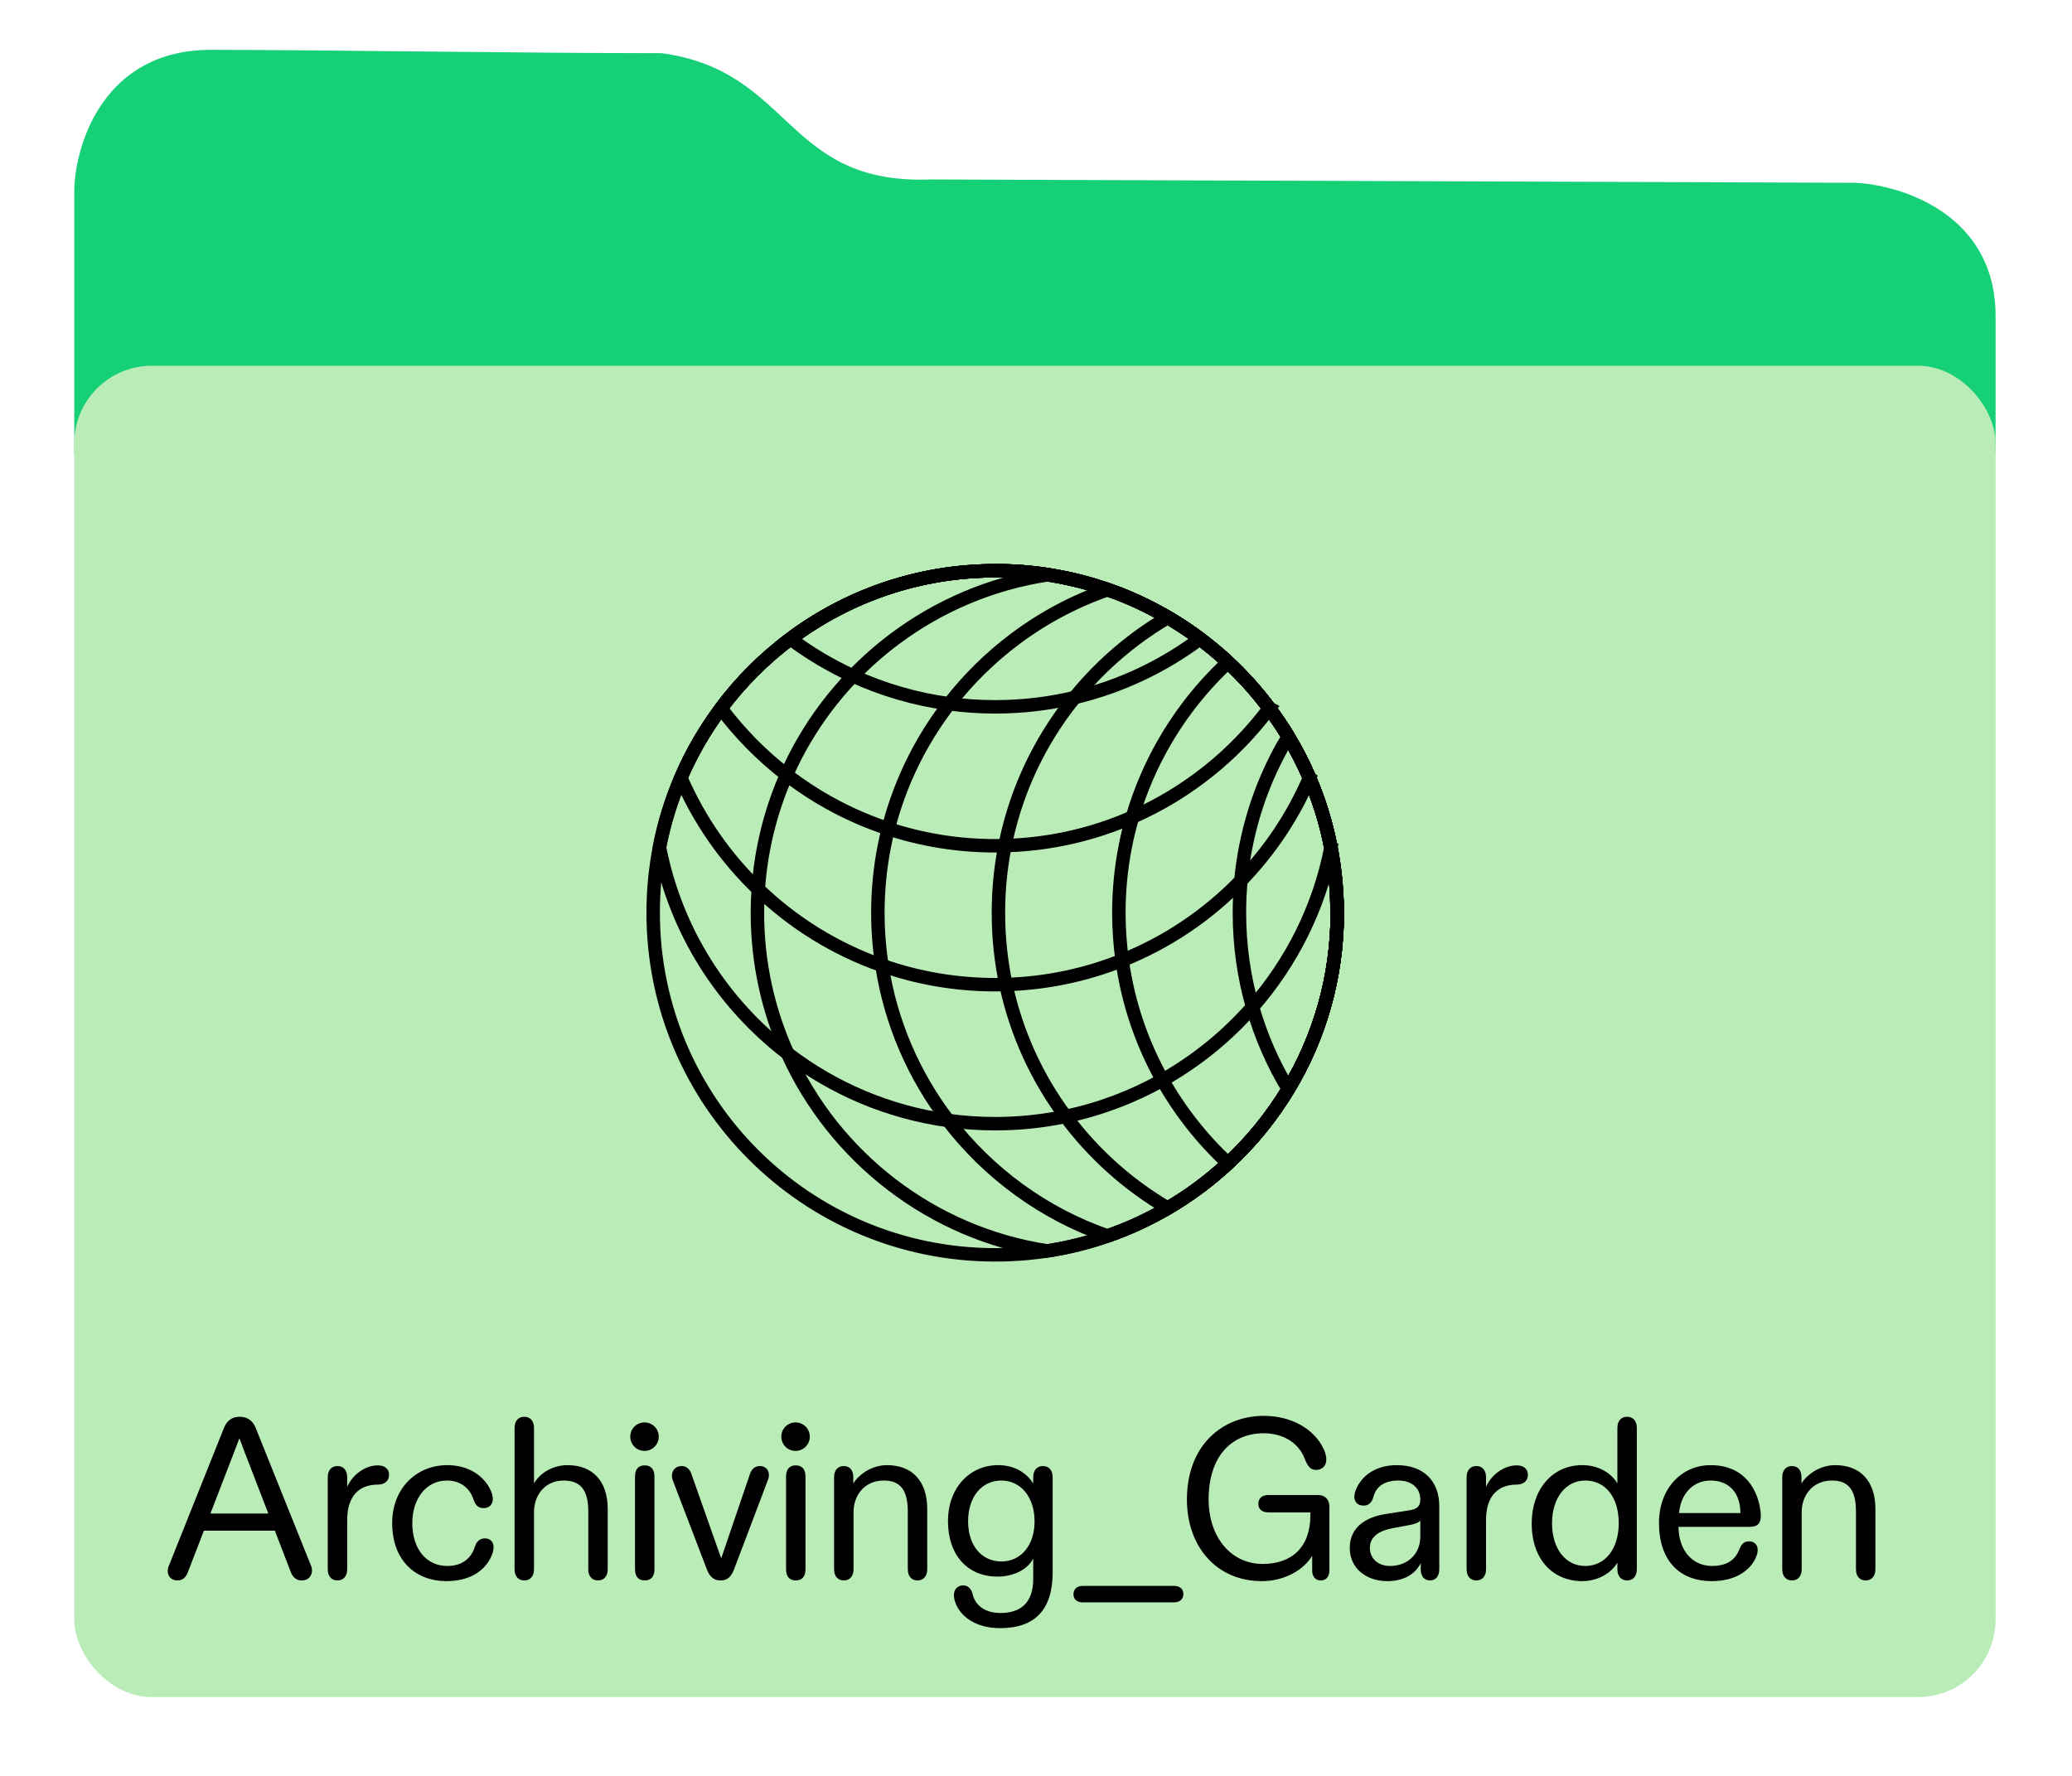 <svg width="154" height="132" viewBox="0 0 154 132" fill="none" xmlns="http://www.w3.org/2000/svg">
<g filter="url(#filter0_d_1806_12039)">
<path d="M5.521 14.082V31.626V33.851H148.32V23.474C148.32 15.962 141.372 13.752 137.899 13.587C116.493 13.504 69.175 13.339 69.175 13.339C58.296 13.754 58.956 5.278 49.177 3.953C38.911 3.953 23.547 3.705 15.66 3.705C7.774 3.705 5.614 10.623 5.521 14.082Z" fill="#15D076"/>
</g>
<g filter="url(#filter1_d_1806_12039)">
<rect x="5.521" y="27.187" width="142.799" height="98.955" rx="5.755" fill="#BAECB7"/>
</g>
<path d="M99.392 67.846C99.392 72.642 98.066 77.128 95.753 80.957C94.521 82.998 93.013 84.856 91.275 86.469C89.915 87.736 88.41 88.856 86.797 89.8C85.386 90.628 83.886 91.324 82.319 91.868C80.881 92.37 79.384 92.743 77.841 92.98C76.578 93.174 75.287 93.272 73.969 93.272C59.929 93.268 48.547 81.886 48.547 67.846C48.547 66.178 48.707 64.549 49.014 62.971C49.364 61.175 49.9 59.445 50.604 57.809C51.397 55.966 52.403 54.233 53.589 52.647C55.051 50.688 56.792 48.946 58.747 47.484C62.992 44.305 68.263 42.423 73.969 42.423C74.098 42.423 74.23 42.423 74.358 42.423C74.405 42.423 74.455 42.423 74.502 42.423C74.51 42.423 74.522 42.423 74.529 42.423C74.669 42.423 74.809 42.431 74.949 42.435C75.112 42.439 75.276 42.451 75.439 42.458C75.567 42.466 75.695 42.474 75.824 42.482C75.87 42.482 75.917 42.489 75.964 42.493C76.092 42.501 76.22 42.513 76.345 42.525C76.527 42.54 76.706 42.559 76.885 42.579C77.025 42.594 77.161 42.61 77.297 42.63C77.476 42.653 77.655 42.68 77.833 42.707C77.833 42.707 77.872 42.711 77.892 42.715C77.977 42.727 78.063 42.742 78.148 42.758C78.525 42.82 78.895 42.89 79.264 42.968C79.357 42.987 79.451 43.007 79.548 43.03C79.734 43.073 79.925 43.115 80.111 43.162C80.205 43.185 80.298 43.209 80.391 43.232C80.955 43.38 81.511 43.543 82.059 43.73C82.144 43.757 82.226 43.788 82.311 43.815C82.506 43.881 82.704 43.955 82.898 44.025C82.984 44.056 83.069 44.091 83.159 44.122C83.306 44.18 83.454 44.239 83.602 44.301C83.738 44.355 83.874 44.414 84.006 44.472C84.162 44.538 84.313 44.604 84.465 44.674C84.609 44.74 84.749 44.806 84.889 44.872C84.896 44.876 84.908 44.88 84.92 44.888C85.071 44.958 85.223 45.032 85.371 45.109C85.487 45.168 85.604 45.226 85.717 45.288C85.825 45.347 85.934 45.405 86.043 45.463C86.191 45.541 86.335 45.623 86.482 45.704C86.513 45.72 86.541 45.739 86.572 45.755C86.642 45.794 86.712 45.833 86.782 45.875C86.786 45.875 86.79 45.879 86.797 45.883C86.813 45.891 86.828 45.903 86.844 45.91C86.996 46 87.143 46.089 87.291 46.182C87.365 46.225 87.439 46.272 87.509 46.318C87.532 46.334 87.555 46.349 87.582 46.365C87.695 46.435 87.808 46.509 87.917 46.583C87.948 46.602 87.983 46.626 88.014 46.645C88.134 46.727 88.255 46.808 88.375 46.89C88.484 46.964 88.593 47.038 88.698 47.115C88.752 47.154 88.811 47.193 88.865 47.236C88.97 47.313 89.075 47.391 89.18 47.469C89.277 47.543 89.378 47.617 89.475 47.694C89.542 47.745 89.608 47.795 89.674 47.85C89.701 47.869 89.724 47.893 89.751 47.912C89.829 47.974 89.907 48.036 89.985 48.099C90.078 48.173 90.167 48.246 90.257 48.32C90.412 48.453 90.568 48.585 90.723 48.721C90.762 48.752 90.797 48.787 90.836 48.818C90.898 48.872 90.957 48.927 91.015 48.981C91.1 49.059 91.182 49.137 91.267 49.214C91.275 49.218 91.279 49.226 91.287 49.234C91.419 49.354 91.547 49.479 91.676 49.603C91.687 49.615 91.699 49.626 91.711 49.638C91.823 49.747 91.936 49.856 92.045 49.968C92.076 49.999 92.111 50.035 92.138 50.066C92.235 50.163 92.329 50.26 92.418 50.357C92.589 50.54 92.76 50.723 92.923 50.905C93.028 51.022 93.133 51.139 93.231 51.259C93.262 51.294 93.293 51.329 93.32 51.364C93.398 51.453 93.472 51.543 93.545 51.632C93.608 51.706 93.67 51.784 93.732 51.861C93.763 51.9 93.794 51.935 93.821 51.974C93.899 52.071 93.977 52.169 94.051 52.266C94.144 52.386 94.237 52.511 94.331 52.635C94.832 53.307 95.302 54.003 95.738 54.726C96.332 55.71 96.861 56.736 97.316 57.797C98.019 59.438 98.56 61.163 98.906 62.959C99.213 64.538 99.372 66.166 99.372 67.834L99.392 67.846Z" stroke="black" stroke-miterlimit="10"/>
<path d="M99.392 67.846C99.392 72.642 98.066 77.128 95.753 80.957C94.521 82.998 93.013 84.856 91.275 86.469C89.915 87.736 88.41 88.856 86.797 89.8C85.386 90.628 83.886 91.324 82.319 91.868C80.881 92.37 79.384 92.743 77.841 92.98C69.215 91.662 62.013 86.003 58.537 78.306C57.099 75.115 56.294 71.577 56.294 67.853C56.294 67.266 56.314 66.683 56.357 66.108C56.427 65.047 56.566 64.005 56.765 62.983C57.115 61.187 57.651 59.457 58.355 57.821C58.386 57.743 58.421 57.669 58.456 57.591C59.233 55.83 60.205 54.178 61.34 52.654C61.974 51.811 62.654 51.006 63.385 50.244C64.345 49.245 65.387 48.32 66.498 47.492C69.763 45.047 73.635 43.372 77.845 42.727C77.845 42.727 77.884 42.73 77.903 42.734C77.989 42.746 78.074 42.762 78.16 42.777C78.537 42.839 78.906 42.909 79.275 42.987C79.369 43.007 79.462 43.026 79.559 43.049C79.746 43.092 79.936 43.135 80.123 43.181C80.216 43.205 80.309 43.228 80.403 43.251C80.966 43.399 81.522 43.562 82.07 43.749C82.156 43.776 82.237 43.807 82.323 43.834C82.517 43.901 82.716 43.974 82.91 44.044C82.996 44.075 83.081 44.111 83.17 44.142C83.318 44.2 83.466 44.258 83.614 44.32C83.75 44.375 83.886 44.433 84.018 44.491C84.173 44.557 84.325 44.624 84.477 44.694C84.62 44.76 84.76 44.826 84.9 44.892C84.908 44.896 84.92 44.9 84.931 44.907C85.083 44.977 85.234 45.051 85.382 45.129C85.499 45.187 85.615 45.245 85.728 45.308C85.837 45.366 85.946 45.424 86.055 45.483C86.202 45.56 86.346 45.642 86.494 45.724C86.525 45.739 86.552 45.759 86.583 45.774C86.653 45.813 86.723 45.852 86.793 45.895C86.797 45.895 86.801 45.899 86.809 45.903C86.824 45.91 86.84 45.922 86.856 45.93C87.007 46.019 87.155 46.108 87.302 46.202C87.376 46.245 87.45 46.291 87.52 46.338C87.543 46.353 87.567 46.369 87.594 46.385C87.707 46.454 87.82 46.528 87.928 46.602C87.959 46.622 87.994 46.645 88.025 46.664C88.146 46.746 88.266 46.828 88.387 46.909C88.496 46.983 88.605 47.057 88.71 47.135C88.764 47.174 88.822 47.212 88.877 47.255C88.982 47.333 89.087 47.411 89.192 47.488C89.289 47.562 89.39 47.636 89.487 47.714C89.553 47.764 89.619 47.815 89.685 47.869C89.713 47.889 89.736 47.912 89.763 47.932C89.841 47.994 89.919 48.056 89.996 48.118C90.09 48.192 90.179 48.266 90.268 48.34C90.424 48.472 90.579 48.604 90.735 48.74C90.774 48.771 90.809 48.806 90.848 48.837C90.91 48.892 90.968 48.946 91.026 49.001C91.112 49.078 91.194 49.156 91.279 49.234C91.287 49.238 91.291 49.245 91.299 49.253C91.431 49.374 91.559 49.498 91.687 49.623C91.699 49.634 91.71 49.646 91.722 49.657C91.835 49.766 91.948 49.875 92.056 49.988C92.088 50.019 92.123 50.054 92.15 50.085C92.247 50.182 92.34 50.279 92.43 50.377C92.601 50.559 92.772 50.742 92.935 50.925C93.04 51.041 93.145 51.158 93.242 51.278C93.273 51.313 93.304 51.348 93.332 51.383C93.409 51.473 93.483 51.562 93.557 51.652C93.619 51.725 93.681 51.803 93.743 51.881C93.775 51.92 93.806 51.955 93.833 51.994C93.911 52.091 93.988 52.188 94.062 52.285C94.156 52.406 94.249 52.53 94.342 52.654C94.844 53.327 95.314 54.023 95.749 54.746C96.344 55.729 96.873 56.755 97.328 57.817C98.031 59.457 98.571 61.183 98.917 62.979C99.225 64.557 99.384 66.186 99.384 67.853L99.392 67.846Z" stroke="black" stroke-miterlimit="10"/>
<path d="M99.392 67.846C99.392 72.642 98.066 77.128 95.753 80.957C94.521 82.998 93.013 84.856 91.275 86.469C89.915 87.736 88.41 88.856 86.797 89.8C85.386 90.628 83.886 91.324 82.319 91.868C77.569 90.22 73.464 87.2 70.467 83.285C67.944 79.989 66.211 76.055 65.55 71.768C65.352 70.493 65.247 69.183 65.247 67.85C65.247 66.182 65.406 64.553 65.713 62.975C65.802 62.512 65.903 62.054 66.02 61.603C66.35 60.297 66.782 59.029 67.307 57.813C68.1 55.97 69.107 54.237 70.292 52.651C70.378 52.538 70.459 52.429 70.545 52.316C71.956 50.493 73.604 48.868 75.45 47.488C77.518 45.937 79.831 44.697 82.319 43.834C82.513 43.901 82.712 43.974 82.906 44.044C82.992 44.075 83.077 44.111 83.166 44.142C83.314 44.2 83.462 44.258 83.61 44.32C83.746 44.375 83.882 44.433 84.014 44.491C84.169 44.557 84.321 44.624 84.473 44.694C84.616 44.76 84.756 44.826 84.896 44.892C84.904 44.896 84.916 44.9 84.927 44.907C85.079 44.977 85.231 45.051 85.378 45.129C85.495 45.187 85.612 45.245 85.724 45.308C85.833 45.366 85.942 45.424 86.051 45.483C86.198 45.56 86.342 45.642 86.49 45.724C86.521 45.739 86.548 45.759 86.579 45.774C86.649 45.813 86.719 45.852 86.789 45.895C86.793 45.895 86.797 45.899 86.805 45.903C86.82 45.91 86.836 45.922 86.852 45.93C87.003 46.019 87.151 46.108 87.299 46.202C87.372 46.245 87.446 46.291 87.516 46.338C87.54 46.353 87.563 46.369 87.59 46.385C87.703 46.454 87.816 46.528 87.924 46.602C87.956 46.622 87.99 46.645 88.022 46.664C88.142 46.746 88.263 46.828 88.383 46.909C88.492 46.983 88.601 47.057 88.706 47.135C88.76 47.174 88.819 47.212 88.873 47.255C88.978 47.333 89.083 47.411 89.188 47.488C89.285 47.562 89.386 47.636 89.483 47.714C89.549 47.764 89.615 47.815 89.681 47.869C89.709 47.889 89.732 47.912 89.759 47.932C89.837 47.994 89.915 48.056 89.992 48.118C90.086 48.192 90.175 48.266 90.264 48.34C90.42 48.472 90.576 48.604 90.731 48.74C90.77 48.771 90.805 48.806 90.844 48.837C90.906 48.892 90.964 48.946 91.022 49.001C91.108 49.078 91.19 49.156 91.275 49.234C91.283 49.238 91.287 49.245 91.295 49.253C91.427 49.374 91.555 49.498 91.683 49.623C91.695 49.634 91.707 49.646 91.718 49.657C91.831 49.766 91.944 49.875 92.053 49.988C92.084 50.019 92.119 50.054 92.146 50.085C92.243 50.182 92.336 50.279 92.426 50.377C92.597 50.559 92.768 50.742 92.931 50.925C93.036 51.041 93.141 51.158 93.238 51.278C93.269 51.313 93.3 51.348 93.328 51.383C93.405 51.473 93.479 51.562 93.553 51.652C93.615 51.725 93.677 51.803 93.74 51.881C93.771 51.92 93.802 51.955 93.829 51.994C93.907 52.091 93.984 52.188 94.058 52.285C94.152 52.406 94.245 52.53 94.338 52.654C94.84 53.327 95.31 54.023 95.745 54.746C96.34 55.729 96.869 56.755 97.324 57.817C98.027 59.457 98.567 61.183 98.913 62.979C99.221 64.557 99.38 66.186 99.38 67.853L99.392 67.846Z" stroke="black" stroke-miterlimit="10"/>
<path d="M99.392 67.846C99.392 72.642 98.066 77.128 95.753 80.957C94.521 82.998 93.013 84.856 91.275 86.469C89.915 87.736 88.41 88.856 86.797 89.8C83.827 88.063 81.242 85.734 79.198 82.982C77.071 80.117 75.536 76.794 74.766 73.183C74.397 71.461 74.207 69.676 74.207 67.846C74.207 66.178 74.366 64.549 74.673 62.971C74.681 62.932 74.689 62.893 74.696 62.854C75.046 61.097 75.575 59.41 76.263 57.809C77.056 55.966 78.063 54.233 79.248 52.647C79.45 52.379 79.656 52.114 79.866 51.854C81.192 50.217 82.719 48.748 84.406 47.484C85.172 46.913 85.969 46.381 86.797 45.899C86.813 45.906 86.828 45.918 86.844 45.926C86.995 46.015 87.143 46.105 87.291 46.198C87.365 46.241 87.439 46.287 87.508 46.334C87.532 46.349 87.555 46.365 87.582 46.381C87.695 46.45 87.808 46.524 87.917 46.598C87.948 46.618 87.983 46.641 88.014 46.66C88.134 46.742 88.255 46.824 88.375 46.905C88.484 46.979 88.593 47.053 88.698 47.131C88.752 47.17 88.811 47.209 88.865 47.251C88.97 47.329 89.075 47.407 89.18 47.484C89.277 47.558 89.378 47.632 89.475 47.71C89.541 47.761 89.608 47.811 89.674 47.865C89.701 47.885 89.724 47.908 89.751 47.928C89.829 47.99 89.907 48.052 89.985 48.114C90.078 48.188 90.167 48.262 90.257 48.336C90.412 48.468 90.568 48.6 90.723 48.736C90.762 48.767 90.797 48.802 90.836 48.833C90.898 48.888 90.956 48.942 91.015 48.997C91.1 49.074 91.182 49.152 91.267 49.23C91.275 49.234 91.279 49.242 91.287 49.249C91.419 49.37 91.547 49.494 91.675 49.619C91.687 49.63 91.699 49.642 91.71 49.654C91.823 49.762 91.936 49.871 92.045 49.984C92.076 50.015 92.111 50.05 92.138 50.081C92.235 50.178 92.329 50.276 92.418 50.373C92.589 50.555 92.76 50.738 92.923 50.921C93.028 51.037 93.133 51.154 93.23 51.275C93.261 51.309 93.293 51.344 93.32 51.38C93.398 51.469 93.471 51.558 93.545 51.648C93.608 51.722 93.67 51.799 93.732 51.877C93.763 51.916 93.794 51.951 93.821 51.99C93.899 52.087 93.977 52.184 94.051 52.281C94.144 52.402 94.237 52.526 94.331 52.651C94.832 53.323 95.302 54.019 95.738 54.742C96.332 55.725 96.861 56.752 97.316 57.813C98.019 59.453 98.56 61.179 98.906 62.975C99.213 64.553 99.372 66.182 99.372 67.85L99.392 67.846Z" stroke="black" stroke-miterlimit="10"/>
<path d="M99.392 67.846C99.392 72.642 98.066 77.128 95.753 80.957C94.521 82.998 93.013 84.856 91.275 86.469C89.347 84.677 87.699 82.59 86.401 80.281C84.885 77.583 83.847 74.578 83.404 71.387C83.244 70.232 83.159 69.051 83.159 67.85C83.159 66.182 83.318 64.553 83.625 62.975C83.773 62.217 83.952 61.471 84.165 60.74C84.453 59.737 84.807 58.761 85.215 57.813C86.008 55.97 87.015 54.237 88.2 52.651C89.122 51.418 90.148 50.276 91.271 49.23C91.279 49.234 91.283 49.242 91.291 49.249C91.423 49.37 91.551 49.494 91.679 49.619C91.691 49.63 91.703 49.642 91.714 49.654C91.827 49.762 91.94 49.871 92.049 49.984C92.08 50.015 92.115 50.05 92.142 50.081C92.239 50.178 92.332 50.276 92.422 50.373C92.593 50.555 92.764 50.738 92.927 50.921C93.032 51.037 93.137 51.154 93.234 51.275C93.265 51.309 93.296 51.344 93.324 51.38C93.401 51.469 93.475 51.558 93.549 51.648C93.611 51.722 93.674 51.799 93.736 51.877C93.767 51.916 93.798 51.951 93.825 51.99C93.903 52.087 93.981 52.184 94.055 52.281C94.148 52.402 94.241 52.526 94.334 52.651C94.836 53.323 95.306 54.019 95.742 54.742C96.336 55.725 96.865 56.752 97.32 57.813C98.023 59.453 98.564 61.179 98.91 62.975C99.217 64.553 99.376 66.182 99.376 67.85L99.392 67.846Z" stroke="black" stroke-miterlimit="10"/>
<path d="M99.392 67.846C99.392 72.642 98.066 77.128 95.753 80.957C94.614 79.068 93.712 77.019 93.094 74.846C92.457 72.623 92.119 70.275 92.119 67.846C92.119 67.041 92.157 66.244 92.228 65.459C92.305 64.615 92.426 63.787 92.585 62.971C92.935 61.175 93.471 59.445 94.175 57.809C94.63 56.748 95.158 55.718 95.753 54.738C96.348 55.721 96.877 56.748 97.331 57.809C98.035 59.449 98.575 61.175 98.921 62.971C99.228 64.549 99.388 66.178 99.388 67.846H99.392Z" stroke="black" stroke-miterlimit="10"/>
<path d="M89.188 47.481C86.455 49.525 83.295 51.033 79.867 51.85C77.974 52.301 75.999 52.538 73.97 52.538C72.808 52.538 71.665 52.46 70.545 52.309C68.022 51.97 65.612 51.259 63.377 50.233C61.733 49.479 60.178 48.553 58.748 47.481C62.992 44.305 68.263 42.423 73.97 42.423C74.098 42.423 74.23 42.423 74.359 42.423C74.405 42.423 74.456 42.423 74.502 42.423C74.51 42.423 74.522 42.423 74.529 42.423C74.669 42.423 74.809 42.431 74.949 42.435C75.113 42.439 75.276 42.451 75.439 42.458C75.567 42.466 75.696 42.474 75.824 42.482C75.871 42.482 75.917 42.489 75.964 42.493C76.092 42.501 76.22 42.513 76.345 42.525C76.528 42.54 76.706 42.559 76.885 42.579C77.025 42.594 77.161 42.61 77.297 42.63C77.476 42.653 77.655 42.68 77.834 42.707C77.834 42.707 77.873 42.711 77.892 42.715C77.977 42.727 78.063 42.742 78.148 42.758C78.525 42.82 78.895 42.89 79.264 42.968C79.357 42.987 79.451 43.007 79.548 43.03C79.734 43.073 79.925 43.115 80.112 43.162C80.205 43.185 80.298 43.209 80.391 43.232C80.955 43.38 81.511 43.543 82.059 43.73C82.144 43.757 82.226 43.788 82.312 43.815C82.506 43.881 82.704 43.955 82.899 44.025C82.984 44.056 83.07 44.091 83.159 44.122C83.307 44.18 83.454 44.239 83.602 44.301C83.738 44.355 83.874 44.414 84.007 44.472C84.162 44.538 84.314 44.604 84.465 44.674C84.609 44.74 84.749 44.806 84.889 44.872C84.897 44.876 84.908 44.88 84.92 44.888C85.072 44.958 85.223 45.032 85.371 45.109C85.487 45.168 85.604 45.226 85.717 45.288C85.826 45.347 85.934 45.405 86.043 45.463C86.191 45.541 86.335 45.623 86.483 45.704C86.514 45.72 86.541 45.739 86.572 45.755C86.642 45.794 86.712 45.833 86.782 45.875C86.786 45.875 86.79 45.879 86.797 45.883C86.813 45.891 86.829 45.903 86.844 45.91C86.996 46 87.143 46.089 87.291 46.182C87.365 46.225 87.439 46.272 87.509 46.318C87.532 46.334 87.555 46.349 87.583 46.365C87.695 46.435 87.808 46.509 87.917 46.583C87.948 46.602 87.983 46.626 88.014 46.645C88.135 46.727 88.255 46.808 88.376 46.89C88.484 46.964 88.593 47.038 88.698 47.115C88.753 47.154 88.811 47.193 88.865 47.236C88.97 47.313 89.075 47.391 89.18 47.469L89.188 47.481Z" stroke="black" stroke-miterlimit="10"/>
<path d="M94.346 52.643C91.727 56.149 88.224 58.956 84.17 60.736C81.258 62.015 78.059 62.761 74.697 62.855C74.456 62.862 74.211 62.866 73.97 62.866C71.194 62.866 68.524 62.423 66.02 61.599C63.257 60.689 60.703 59.321 58.448 57.58C56.614 56.165 54.977 54.501 53.585 52.643C55.047 50.684 56.788 48.942 58.744 47.481C62.992 44.305 68.263 42.423 73.97 42.423C74.098 42.423 74.23 42.423 74.359 42.423C74.405 42.423 74.456 42.423 74.502 42.423C74.51 42.423 74.522 42.423 74.53 42.423C74.669 42.423 74.809 42.431 74.949 42.435C75.113 42.439 75.276 42.451 75.439 42.458C75.567 42.466 75.696 42.474 75.824 42.482C75.871 42.482 75.917 42.489 75.964 42.493C76.092 42.501 76.221 42.513 76.345 42.525C76.528 42.54 76.706 42.559 76.885 42.579C77.025 42.594 77.161 42.61 77.297 42.63C77.476 42.653 77.655 42.68 77.834 42.707C77.834 42.707 77.873 42.711 77.892 42.715C77.978 42.727 78.063 42.742 78.148 42.758C78.526 42.82 78.895 42.89 79.264 42.968C79.358 42.987 79.451 43.007 79.548 43.03C79.734 43.073 79.925 43.115 80.112 43.162C80.205 43.185 80.298 43.209 80.391 43.232C80.955 43.38 81.511 43.543 82.059 43.73C82.145 43.757 82.226 43.788 82.312 43.815C82.506 43.881 82.704 43.955 82.899 44.025C82.984 44.056 83.07 44.091 83.159 44.122C83.307 44.18 83.455 44.239 83.602 44.301C83.738 44.355 83.874 44.414 84.007 44.472C84.162 44.538 84.314 44.604 84.465 44.674C84.609 44.74 84.749 44.806 84.889 44.872C84.897 44.876 84.908 44.88 84.92 44.888C85.072 44.958 85.223 45.032 85.371 45.109C85.487 45.168 85.604 45.226 85.717 45.288C85.826 45.347 85.935 45.405 86.043 45.463C86.191 45.541 86.335 45.623 86.483 45.704C86.514 45.72 86.541 45.739 86.572 45.755C86.642 45.794 86.712 45.833 86.782 45.875C86.786 45.875 86.79 45.879 86.797 45.883C86.813 45.891 86.829 45.903 86.844 45.91C86.996 46 87.144 46.089 87.291 46.182C87.365 46.225 87.439 46.272 87.509 46.318C87.532 46.334 87.555 46.349 87.583 46.365C87.695 46.435 87.808 46.509 87.917 46.583C87.948 46.602 87.983 46.626 88.014 46.645C88.135 46.727 88.255 46.808 88.376 46.89C88.485 46.964 88.593 47.038 88.698 47.115C88.753 47.154 88.811 47.193 88.865 47.236C88.971 47.313 89.075 47.391 89.18 47.469C89.278 47.543 89.379 47.617 89.476 47.694C89.542 47.745 89.608 47.795 89.674 47.85C89.701 47.869 89.725 47.893 89.752 47.912C89.829 47.974 89.907 48.036 89.985 48.099C90.078 48.173 90.168 48.246 90.257 48.32C90.413 48.453 90.568 48.585 90.724 48.721C90.763 48.752 90.797 48.787 90.836 48.818C90.898 48.872 90.957 48.927 91.015 48.981C91.101 49.059 91.182 49.137 91.268 49.214C91.276 49.218 91.279 49.226 91.287 49.234C91.419 49.354 91.548 49.479 91.676 49.603C91.688 49.615 91.699 49.626 91.711 49.638C91.824 49.747 91.936 49.856 92.045 49.968C92.076 49.999 92.111 50.035 92.138 50.066C92.236 50.163 92.329 50.26 92.418 50.357C92.589 50.54 92.76 50.723 92.924 50.905C93.029 51.022 93.134 51.139 93.231 51.259C93.262 51.294 93.293 51.329 93.32 51.364C93.398 51.453 93.472 51.543 93.546 51.632C93.608 51.706 93.67 51.784 93.732 51.861C93.763 51.9 93.794 51.935 93.822 51.974C93.899 52.071 93.977 52.169 94.051 52.266C94.144 52.386 94.238 52.511 94.331 52.635L94.346 52.643Z" stroke="black" stroke-miterlimit="10"/>
<path d="M97.331 57.809C96.103 60.67 94.362 63.259 92.228 65.459C89.759 68.009 86.758 70.042 83.404 71.383C80.718 72.46 77.81 73.085 74.766 73.179C74.502 73.187 74.234 73.191 73.969 73.191C71.019 73.191 68.185 72.689 65.55 71.76C62.075 70.543 58.949 68.592 56.353 66.093C53.923 63.76 51.956 60.946 50.603 57.805C51.397 55.962 52.403 54.229 53.589 52.643C55.05 50.684 56.792 48.942 58.747 47.481C62.992 44.305 68.263 42.423 73.969 42.423C74.098 42.423 74.23 42.423 74.358 42.423C74.405 42.423 74.455 42.423 74.502 42.423C74.51 42.423 74.521 42.423 74.529 42.423C74.669 42.423 74.809 42.431 74.949 42.435C75.112 42.439 75.275 42.451 75.439 42.458C75.567 42.466 75.695 42.474 75.823 42.482C75.87 42.482 75.917 42.489 75.963 42.493C76.092 42.501 76.22 42.513 76.344 42.525C76.527 42.54 76.706 42.559 76.885 42.579C77.025 42.594 77.161 42.61 77.297 42.63C77.476 42.653 77.654 42.68 77.833 42.707C77.833 42.707 77.872 42.711 77.891 42.715C77.977 42.727 78.063 42.742 78.148 42.758C78.525 42.82 78.894 42.89 79.264 42.968C79.357 42.987 79.45 43.007 79.547 43.03C79.734 43.073 79.924 43.115 80.111 43.162C80.204 43.185 80.298 43.209 80.391 43.232C80.955 43.38 81.51 43.543 82.059 43.73C82.144 43.757 82.226 43.788 82.311 43.815C82.506 43.881 82.704 43.955 82.898 44.025C82.984 44.056 83.069 44.091 83.159 44.122C83.306 44.18 83.454 44.239 83.602 44.301C83.738 44.355 83.874 44.414 84.006 44.472C84.162 44.538 84.313 44.604 84.465 44.674C84.609 44.74 84.749 44.806 84.888 44.872C84.896 44.876 84.908 44.88 84.92 44.888C85.071 44.958 85.223 45.032 85.371 45.109C85.487 45.168 85.604 45.226 85.716 45.288C85.825 45.347 85.934 45.405 86.043 45.463C86.191 45.541 86.335 45.623 86.482 45.704C86.513 45.72 86.54 45.739 86.572 45.755C86.642 45.794 86.712 45.833 86.781 45.875C86.785 45.875 86.789 45.879 86.797 45.883C86.813 45.891 86.828 45.903 86.844 45.91C86.995 46 87.143 46.089 87.291 46.182C87.365 46.225 87.438 46.272 87.508 46.318C87.532 46.334 87.555 46.349 87.582 46.365C87.695 46.435 87.808 46.509 87.917 46.583C87.948 46.602 87.983 46.626 88.014 46.645C88.134 46.727 88.255 46.808 88.375 46.89C88.484 46.964 88.593 47.038 88.698 47.115C88.752 47.154 88.811 47.193 88.865 47.236C88.97 47.313 89.075 47.391 89.18 47.469C89.277 47.543 89.378 47.617 89.475 47.694C89.541 47.745 89.608 47.795 89.674 47.85C89.701 47.869 89.724 47.893 89.751 47.912C89.829 47.974 89.907 48.036 89.984 48.099C90.078 48.173 90.167 48.246 90.257 48.32C90.412 48.453 90.568 48.585 90.723 48.721C90.762 48.752 90.797 48.787 90.836 48.818C90.898 48.872 90.956 48.927 91.015 48.981C91.1 49.059 91.182 49.137 91.267 49.214C91.275 49.218 91.279 49.226 91.287 49.234C91.419 49.354 91.547 49.479 91.675 49.603C91.687 49.615 91.699 49.626 91.71 49.638C91.823 49.747 91.936 49.856 92.045 49.968C92.076 49.999 92.111 50.035 92.138 50.066C92.235 50.163 92.329 50.26 92.418 50.357C92.589 50.54 92.76 50.723 92.923 50.905C93.028 51.022 93.133 51.139 93.23 51.259C93.261 51.294 93.293 51.329 93.32 51.364C93.397 51.453 93.471 51.543 93.545 51.632C93.607 51.706 93.67 51.784 93.732 51.861C93.763 51.9 93.794 51.935 93.821 51.974C93.899 52.071 93.977 52.169 94.05 52.266C94.144 52.386 94.237 52.511 94.33 52.635C94.832 53.307 95.302 54.003 95.738 54.726C96.332 55.71 96.861 56.736 97.316 57.797L97.331 57.809Z" stroke="black" stroke-miterlimit="10"/>
<path d="M98.925 62.971C98.054 67.465 95.998 71.534 93.094 74.846C91.194 77.016 88.931 78.854 86.404 80.277C84.189 81.521 81.767 82.446 79.201 82.982C77.514 83.336 75.765 83.523 73.973 83.523C72.788 83.523 71.618 83.441 70.471 83.285C66.024 82.671 61.939 80.906 58.537 78.302C53.694 74.594 50.223 69.187 49.014 62.971C49.364 61.175 49.9 59.445 50.603 57.809C51.397 55.966 52.403 54.233 53.589 52.647C55.05 50.688 56.792 48.946 58.747 47.484C62.992 44.305 68.263 42.423 73.969 42.423C74.098 42.423 74.23 42.423 74.358 42.423C74.405 42.423 74.455 42.423 74.502 42.423C74.51 42.423 74.521 42.423 74.529 42.423C74.669 42.423 74.809 42.431 74.949 42.435C75.112 42.439 75.275 42.451 75.439 42.458C75.567 42.466 75.695 42.474 75.824 42.482C75.87 42.482 75.917 42.489 75.963 42.493C76.092 42.501 76.22 42.513 76.344 42.525C76.527 42.54 76.706 42.559 76.885 42.579C77.025 42.594 77.161 42.61 77.297 42.63C77.476 42.653 77.654 42.68 77.833 42.707C77.833 42.707 77.872 42.711 77.891 42.715C77.977 42.727 78.063 42.742 78.148 42.758C78.525 42.82 78.894 42.89 79.264 42.968C79.357 42.987 79.45 43.007 79.547 43.03C79.734 43.073 79.924 43.115 80.111 43.162C80.204 43.185 80.298 43.209 80.391 43.232C80.955 43.38 81.51 43.543 82.059 43.73C82.144 43.757 82.226 43.788 82.311 43.815C82.506 43.881 82.704 43.955 82.898 44.025C82.984 44.056 83.069 44.091 83.159 44.122C83.306 44.18 83.454 44.239 83.602 44.301C83.738 44.355 83.874 44.414 84.006 44.472C84.162 44.538 84.313 44.604 84.465 44.674C84.609 44.74 84.749 44.806 84.888 44.872C84.896 44.876 84.908 44.88 84.92 44.888C85.071 44.958 85.223 45.032 85.371 45.109C85.487 45.168 85.604 45.226 85.716 45.288C85.825 45.347 85.934 45.405 86.043 45.463C86.191 45.541 86.335 45.623 86.482 45.704C86.513 45.72 86.54 45.739 86.572 45.755C86.642 45.794 86.712 45.833 86.781 45.875C86.785 45.875 86.789 45.879 86.797 45.883C86.813 45.891 86.828 45.903 86.844 45.91C86.995 46 87.143 46.089 87.291 46.182C87.365 46.225 87.439 46.272 87.508 46.318C87.532 46.334 87.555 46.349 87.582 46.365C87.695 46.435 87.808 46.509 87.917 46.583C87.948 46.602 87.983 46.626 88.014 46.645C88.134 46.727 88.255 46.808 88.375 46.89C88.484 46.964 88.593 47.038 88.698 47.115C88.752 47.154 88.811 47.193 88.865 47.236C88.97 47.313 89.075 47.391 89.18 47.469C89.277 47.543 89.378 47.617 89.475 47.694C89.541 47.745 89.608 47.795 89.674 47.85C89.701 47.869 89.724 47.893 89.751 47.912C89.829 47.974 89.907 48.036 89.985 48.099C90.078 48.173 90.167 48.246 90.257 48.32C90.412 48.453 90.568 48.585 90.723 48.721C90.762 48.752 90.797 48.787 90.836 48.818C90.898 48.872 90.956 48.927 91.015 48.981C91.1 49.059 91.182 49.137 91.267 49.214C91.275 49.218 91.279 49.226 91.287 49.234C91.419 49.354 91.547 49.479 91.675 49.603C91.687 49.615 91.699 49.626 91.71 49.638C91.823 49.747 91.936 49.856 92.045 49.968C92.076 49.999 92.111 50.035 92.138 50.066C92.235 50.163 92.329 50.26 92.418 50.357C92.589 50.54 92.76 50.723 92.923 50.905C93.028 51.022 93.133 51.139 93.23 51.259C93.261 51.294 93.293 51.329 93.32 51.364C93.397 51.453 93.471 51.543 93.545 51.632C93.607 51.706 93.67 51.784 93.732 51.861C93.763 51.9 93.794 51.935 93.821 51.974C93.899 52.071 93.977 52.169 94.051 52.266C94.144 52.386 94.237 52.511 94.33 52.635C94.832 53.307 95.302 54.003 95.738 54.726C96.332 55.71 96.861 56.736 97.316 57.797C98.019 59.438 98.56 61.163 98.906 62.959L98.925 62.971Z" stroke="black" stroke-miterlimit="10"/>
<path d="M13.187 117.473C12.565 117.473 12.346 116.902 12.531 116.431L16.648 106.13C16.85 105.626 17.22 105.307 17.808 105.307C18.396 105.307 18.799 105.609 19.001 106.13L23.118 116.381C23.32 116.868 23.085 117.473 22.429 117.473C22.026 117.473 21.757 117.238 21.606 116.835L20.43 113.776H15.153L13.96 116.868C13.808 117.255 13.573 117.473 13.187 117.473ZM15.64 112.499H19.942L18.127 107.794C18.009 107.491 17.909 107.189 17.791 106.903C17.69 107.189 17.573 107.491 17.455 107.794L15.64 112.499ZM25.082 117.473C24.645 117.473 24.36 117.171 24.36 116.633V109.81C24.36 109.273 24.645 108.97 25.082 108.97C25.519 108.97 25.805 109.273 25.805 109.81V110.516C26.208 109.592 27.166 108.92 28.074 108.92C28.309 108.92 28.494 108.97 28.645 109.071C28.813 109.188 28.914 109.373 28.914 109.609C28.914 109.877 28.813 110.079 28.628 110.197C28.494 110.298 28.309 110.348 28.09 110.348C26.696 110.348 25.805 111.188 25.805 112.986V116.633C25.805 117.171 25.519 117.473 25.082 117.473ZM33.165 117.524C30.98 117.524 29.148 116.079 29.148 113.205C29.148 110.651 30.93 108.903 33.249 108.903C34.711 108.903 35.887 109.592 36.442 110.718C36.862 111.592 36.509 112.096 35.938 112.096C35.501 112.096 35.316 111.827 35.181 111.424C34.913 110.617 34.224 110.046 33.215 110.046C31.669 110.046 30.644 111.407 30.644 113.205C30.644 115.137 31.686 116.398 33.249 116.398C34.274 116.398 34.997 115.894 35.282 115.003C35.4 114.616 35.618 114.348 36.038 114.348C36.576 114.348 36.896 114.818 36.526 115.658C36.038 116.784 34.896 117.524 33.165 117.524ZM38.967 117.473C38.53 117.473 38.245 117.171 38.245 116.633V106.147C38.245 105.609 38.53 105.307 38.967 105.307C39.404 105.307 39.69 105.609 39.69 106.147V109.81V110.264C40.127 109.491 41.085 108.903 42.177 108.903C44.042 108.903 45.168 110.079 45.168 112.163V116.633C45.168 117.171 44.883 117.473 44.446 117.473C44.009 117.473 43.723 117.171 43.723 116.633V112.348C43.723 110.819 43.202 110.046 41.891 110.046C40.513 110.046 39.69 111.121 39.69 112.398V116.633C39.69 117.171 39.404 117.473 38.967 117.473ZM47.919 117.473C47.482 117.473 47.197 117.221 47.197 116.633V109.76C47.197 109.172 47.482 108.92 47.919 108.92C48.356 108.92 48.642 109.172 48.642 109.76V116.633C48.642 117.221 48.356 117.473 47.919 117.473ZM46.844 106.785C46.844 106.197 47.314 105.727 47.903 105.727C48.491 105.727 48.961 106.197 48.961 106.785C48.961 107.374 48.491 107.844 47.903 107.844C47.314 107.844 46.844 107.374 46.844 106.785ZM53.556 117.473C53.069 117.473 52.749 117.221 52.531 116.633L50.01 110.046C49.792 109.474 50.111 108.97 50.666 108.97C51.002 108.97 51.254 109.172 51.388 109.558L53.321 115.037L53.606 115.826C53.674 115.608 53.758 115.373 53.875 115.037L55.741 109.558C55.875 109.172 56.127 108.97 56.48 108.97C57.001 108.97 57.287 109.441 57.085 109.978L54.564 116.633C54.346 117.221 54.044 117.473 53.556 117.473ZM59.145 117.473C58.708 117.473 58.423 117.221 58.423 116.633V109.76C58.423 109.172 58.708 108.92 59.145 108.92C59.582 108.92 59.868 109.172 59.868 109.76V116.633C59.868 117.221 59.582 117.473 59.145 117.473ZM58.07 106.785C58.07 106.197 58.54 105.727 59.128 105.727C59.717 105.727 60.187 106.197 60.187 106.785C60.187 107.374 59.717 107.844 59.128 107.844C58.54 107.844 58.07 107.374 58.07 106.785ZM62.715 117.473C62.278 117.473 61.992 117.171 61.992 116.633V109.81C61.992 109.273 62.278 108.97 62.715 108.97C63.152 108.97 63.421 109.273 63.421 109.81V110.264C63.858 109.558 64.832 108.903 65.925 108.903C67.79 108.903 68.916 110.079 68.916 112.163V116.633C68.916 117.171 68.63 117.473 68.193 117.473C67.757 117.473 67.471 117.171 67.471 116.633V112.348C67.471 110.819 66.967 110.046 65.689 110.046C64.278 110.046 63.438 111.121 63.438 112.398V116.633C63.438 117.171 63.152 117.473 62.715 117.473ZM74.34 121.019C72.457 121.019 71.315 120.095 70.978 119.036C70.727 118.246 71.113 117.843 71.584 117.843C71.92 117.843 72.189 118.045 72.306 118.549C72.491 119.305 73.197 119.893 74.356 119.893C75.886 119.893 76.793 119.103 76.793 117.372V116.381V115.843C76.373 116.667 75.331 117.188 74.138 117.188C71.903 117.188 70.458 115.574 70.458 113.07C70.458 110.583 72.071 108.903 74.188 108.903C75.533 108.903 76.373 109.592 76.793 110.264V109.81C76.793 109.273 77.079 108.97 77.516 108.97C77.953 108.97 78.238 109.273 78.238 109.81V116.868C78.238 119.641 76.927 121.019 74.34 121.019ZM71.953 113.07C71.953 114.885 72.962 116.062 74.424 116.062C75.886 116.062 76.894 114.869 76.894 113.07C76.894 111.306 75.886 110.046 74.424 110.046C72.962 110.046 71.953 111.272 71.953 113.07ZM80.491 119.103C80.037 119.103 79.785 118.868 79.785 118.498C79.785 118.129 80.037 117.877 80.491 117.877H87.247C87.7 117.877 87.953 118.112 87.953 118.482C87.953 118.851 87.7 119.103 87.247 119.103H80.491ZM93.796 117.524C90.351 117.524 88.217 114.885 88.217 111.457C88.217 107.407 90.872 105.239 93.93 105.239C95.964 105.239 97.661 106.197 98.367 107.676C98.854 108.701 98.417 109.256 97.829 109.256C97.443 109.256 97.224 109.088 96.955 108.382C96.501 107.239 95.359 106.533 93.93 106.533C91.578 106.533 89.83 108.197 89.83 111.457C89.83 114.213 91.46 116.247 93.846 116.247C95.997 116.247 97.392 115.02 97.392 112.633V112.415H94.283C93.796 112.415 93.527 112.18 93.527 111.776C93.527 111.373 93.796 111.121 94.283 111.121H97.93C98.484 111.121 98.804 111.44 98.804 111.995V116.734C98.804 117.204 98.552 117.473 98.165 117.473C97.779 117.473 97.527 117.204 97.527 116.734V115.642C96.888 116.7 95.46 117.524 93.796 117.524ZM103.108 117.524C101.562 117.524 100.319 116.583 100.319 115.053C100.319 113.491 101.562 112.751 103.007 112.533L104.738 112.264C105.36 112.163 105.562 111.944 105.562 111.457C105.562 110.566 104.873 110.046 103.932 110.046C102.89 110.046 102.285 110.499 102.083 111.239C101.982 111.642 101.764 111.911 101.344 111.911C100.873 111.911 100.436 111.541 100.789 110.701C101.209 109.676 102.268 108.903 103.814 108.903C105.831 108.903 106.973 110.096 106.973 111.961V116.633C106.973 117.171 106.704 117.473 106.284 117.473C105.864 117.473 105.595 117.171 105.595 116.633V116.179C105.192 117.02 104.318 117.524 103.108 117.524ZM101.814 115.053C101.814 115.894 102.486 116.398 103.31 116.398C104.604 116.398 105.562 115.524 105.562 114.213V113.02C105.461 113.171 105.158 113.289 104.671 113.373L103.495 113.591C102.537 113.776 101.814 114.196 101.814 115.053ZM109.726 117.473C109.289 117.473 109.004 117.171 109.004 116.633V109.81C109.004 109.273 109.289 108.97 109.726 108.97C110.163 108.97 110.449 109.273 110.449 109.81V110.516C110.852 109.592 111.81 108.92 112.717 108.92C112.953 108.92 113.138 108.97 113.289 109.071C113.457 109.188 113.558 109.373 113.558 109.609C113.558 109.877 113.457 110.079 113.272 110.197C113.138 110.298 112.953 110.348 112.734 110.348C111.339 110.348 110.449 111.188 110.449 112.986V116.633C110.449 117.171 110.163 117.473 109.726 117.473ZM117.589 117.524C115.472 117.524 113.842 115.978 113.842 113.222C113.842 110.768 115.321 108.903 117.606 108.903C118.967 108.903 119.858 109.642 120.211 110.264V109.609V106.147C120.211 105.609 120.497 105.307 120.934 105.307C121.371 105.307 121.656 105.609 121.656 106.147V116.633C121.656 117.171 121.371 117.473 120.934 117.473C120.497 117.473 120.211 117.171 120.211 116.633V116.146C119.774 116.902 118.799 117.524 117.589 117.524ZM115.354 113.222C115.354 115.121 116.363 116.398 117.825 116.398C119.287 116.398 120.312 115.154 120.312 113.205C120.312 111.272 119.304 110.046 117.825 110.046C116.38 110.046 115.354 111.323 115.354 113.222ZM127.236 117.524C124.816 117.524 123.303 115.994 123.303 113.188C123.303 110.701 124.933 108.903 127.135 108.903C129.79 108.903 130.681 110.903 130.849 112.331C130.966 113.322 130.58 113.491 129.992 113.491H124.749C124.782 115.339 125.858 116.398 127.252 116.398C128.11 116.398 128.899 116.112 129.252 115.221C129.404 114.835 129.572 114.566 129.992 114.566C130.529 114.566 130.849 115.037 130.479 115.826C130.042 116.751 128.967 117.524 127.236 117.524ZM124.799 112.465H129.353C129.353 111.02 128.563 110.046 127.135 110.046C125.79 110.046 124.9 111.104 124.799 112.465ZM133.187 117.473C132.75 117.473 132.464 117.171 132.464 116.633V109.81C132.464 109.273 132.75 108.97 133.187 108.97C133.624 108.97 133.893 109.273 133.893 109.81V110.264C134.33 109.558 135.304 108.903 136.397 108.903C138.262 108.903 139.388 110.079 139.388 112.163V116.633C139.388 117.171 139.102 117.473 138.665 117.473C138.228 117.473 137.943 117.171 137.943 116.633V112.348C137.943 110.819 137.439 110.046 136.161 110.046C134.75 110.046 133.909 111.121 133.909 112.398V116.633C133.909 117.171 133.624 117.473 133.187 117.473Z" fill="black"/>
<defs>
<filter id="filter0_d_1806_12039" x="1.924" y="0.108" width="149.993" height="37.34" filterUnits="userSpaceOnUse" color-interpolation-filters="sRGB">
<feFlood flood-opacity="0" result="BackgroundImageFix"/>
<feColorMatrix in="SourceAlpha" type="matrix" values="0 0 0 0 0 0 0 0 0 0 0 0 0 0 0 0 0 0 127 0" result="hardAlpha"/>
<feOffset/>
<feGaussianBlur stdDeviation="1.798"/>
<feComposite in2="hardAlpha" operator="out"/>
<feColorMatrix type="matrix" values="0 0 0 0 0 0 0 0 0 0 0 0 0 0 0 0 0 0 0.25 0"/>
<feBlend mode="normal" in2="BackgroundImageFix" result="effect1_dropShadow_1806_12039"/>
<feBlend mode="normal" in="SourceGraphic" in2="effect1_dropShadow_1806_12039" result="shape"/>
</filter>
<filter id="filter1_d_1806_12039" x="0.197" y="21.864" width="153.446" height="109.602" filterUnits="userSpaceOnUse" color-interpolation-filters="sRGB">
<feFlood flood-opacity="0" result="BackgroundImageFix"/>
<feColorMatrix in="SourceAlpha" type="matrix" values="0 0 0 0 0 0 0 0 0 0 0 0 0 0 0 0 0 0 127 0" result="hardAlpha"/>
<feOffset/>
<feGaussianBlur stdDeviation="2.662"/>
<feComposite in2="hardAlpha" operator="out"/>
<feColorMatrix type="matrix" values="0 0 0 0 0 0 0 0 0 0 0 0 0 0 0 0 0 0 0.25 0"/>
<feBlend mode="normal" in2="BackgroundImageFix" result="effect1_dropShadow_1806_12039"/>
<feBlend mode="normal" in="SourceGraphic" in2="effect1_dropShadow_1806_12039" result="shape"/>
</filter>
</defs>
</svg>
